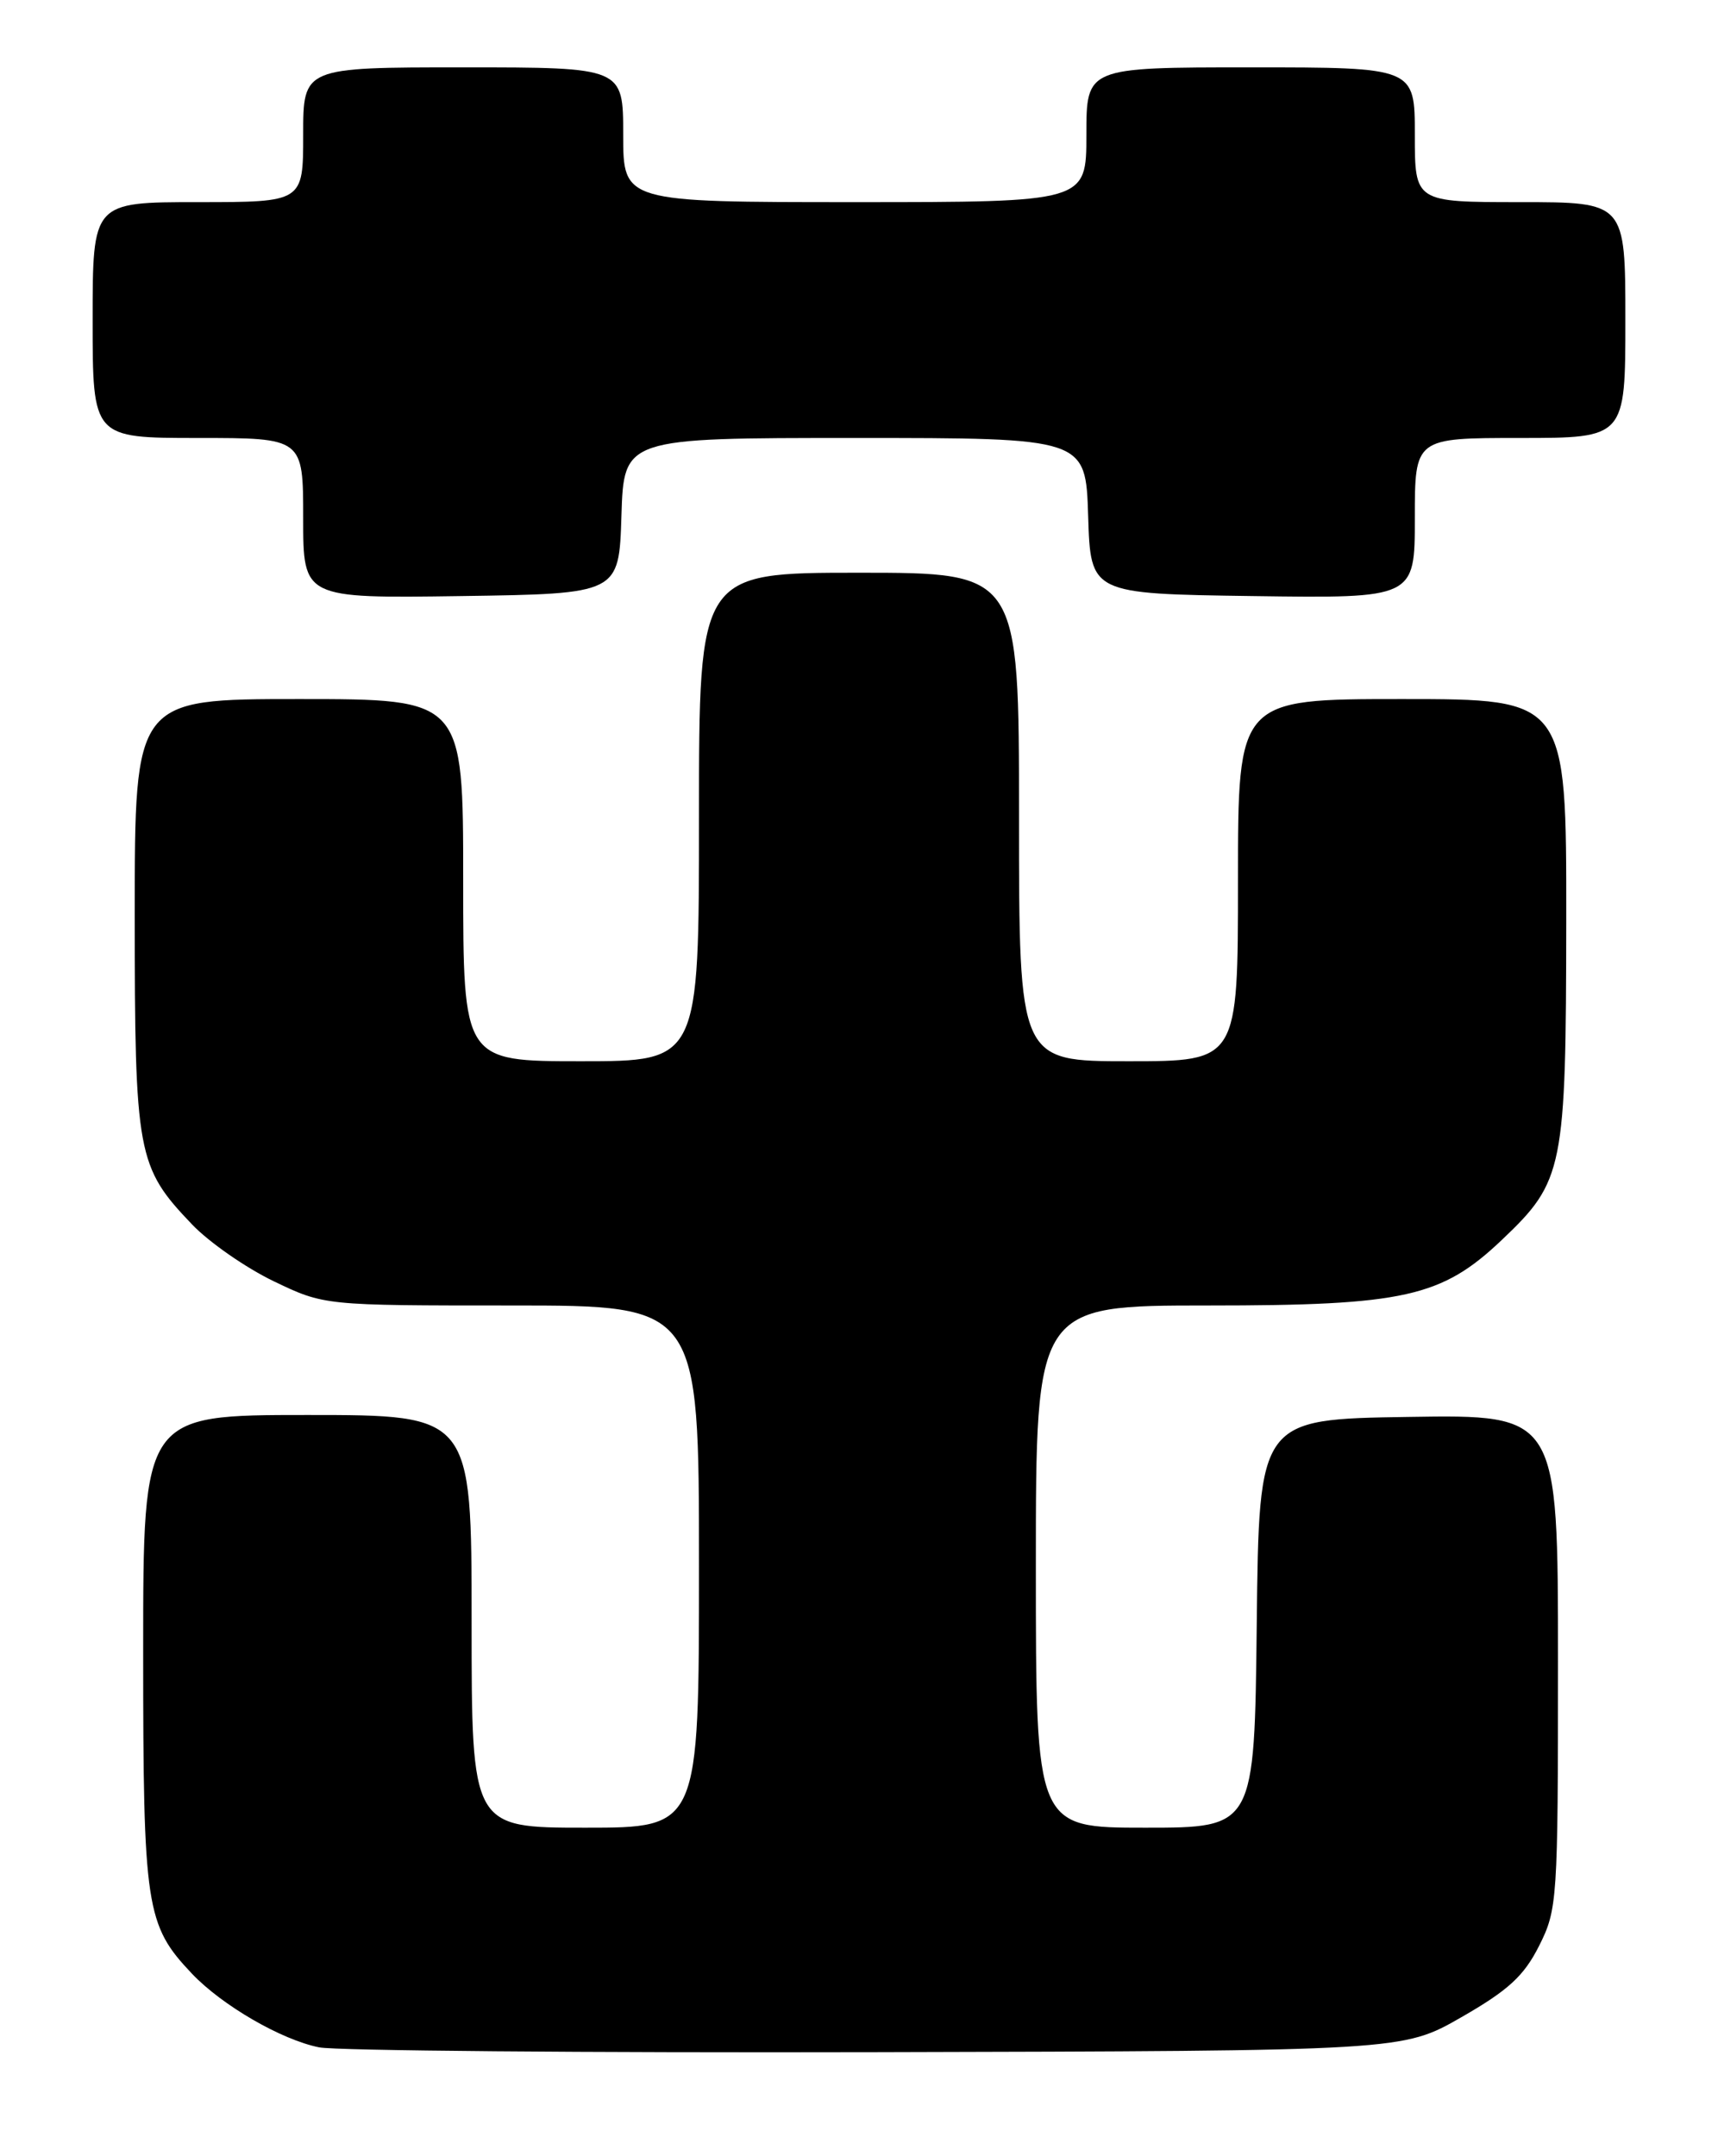 <?xml version="1.0" encoding="UTF-8" standalone="no"?>
<!DOCTYPE svg PUBLIC "-//W3C//DTD SVG 1.1//EN" "http://www.w3.org/Graphics/SVG/1.1/DTD/svg11.dtd" >
<svg xmlns="http://www.w3.org/2000/svg" xmlns:xlink="http://www.w3.org/1999/xlink" version="1.1" viewBox="0 0 204 256">
 <g >
 <path fill="currentColor"
d=" M 173.53 239.50 C 179.11 236.30 180.95 234.61 182.75 231.04 C 184.93 226.71 185.00 225.67 185.00 197.27 C 185.00 167.95 185.00 167.95 167.25 168.23 C 149.50 168.50 149.50 168.50 149.23 192.75 C 148.96 217.00 148.96 217.00 135.98 217.00 C 123.00 217.00 123.00 217.00 123.00 186.00 C 123.00 155.00 123.00 155.00 143.46 155.00 C 166.77 155.00 171.19 154.01 178.37 147.18 C 185.68 140.23 185.95 138.85 185.98 109.25 C 186.00 83.00 186.00 83.00 166.50 83.00 C 147.00 83.00 147.00 83.00 147.00 104.50 C 147.00 126.00 147.00 126.00 134.00 126.00 C 121.00 126.00 121.00 126.00 121.00 97.00 C 121.00 68.00 121.00 68.00 102.00 68.00 C 83.00 68.00 83.00 68.00 83.00 97.00 C 83.00 126.00 83.00 126.00 69.00 126.00 C 55.00 126.00 55.00 126.00 55.00 104.50 C 55.00 83.00 55.00 83.00 35.50 83.00 C 16.00 83.00 16.00 83.00 16.00 108.53 C 16.00 137.08 16.27 138.54 22.80 145.37 C 24.83 147.50 29.20 150.53 32.50 152.12 C 38.50 155.00 38.50 155.00 60.75 155.00 C 83.00 155.00 83.00 155.00 83.00 186.00 C 83.00 217.00 83.00 217.00 69.50 217.00 C 56.00 217.00 56.00 217.00 56.00 192.50 C 56.00 168.00 56.00 168.00 36.50 168.00 C 17.00 168.00 17.00 168.00 17.00 196.03 C 17.00 226.54 17.31 228.55 22.80 234.34 C 26.38 238.11 33.43 242.19 37.90 243.08 C 39.88 243.48 69.64 243.73 104.03 243.65 C 166.56 243.50 166.56 243.50 173.53 239.50 Z  M 73.79 61.25 C 74.08 52.00 74.08 52.00 101.50 52.00 C 128.92 52.00 128.92 52.00 129.21 61.25 C 129.50 70.50 129.50 70.50 148.75 70.77 C 168.00 71.04 168.00 71.04 168.00 61.52 C 168.00 52.00 168.00 52.00 180.50 52.00 C 193.00 52.00 193.00 52.00 193.00 38.00 C 193.00 24.00 193.00 24.00 180.50 24.00 C 168.00 24.00 168.00 24.00 168.00 16.00 C 168.00 8.00 168.00 8.00 148.50 8.00 C 129.00 8.00 129.00 8.00 129.00 16.00 C 129.00 24.00 129.00 24.00 101.50 24.00 C 74.00 24.00 74.00 24.00 74.00 16.00 C 74.00 8.00 74.00 8.00 55.00 8.00 C 36.00 8.00 36.00 8.00 36.00 16.00 C 36.00 24.00 36.00 24.00 23.50 24.00 C 11.00 24.00 11.00 24.00 11.00 38.00 C 11.00 52.00 11.00 52.00 23.50 52.00 C 36.00 52.00 36.00 52.00 36.00 61.52 C 36.00 71.04 36.00 71.04 54.75 70.77 C 73.50 70.50 73.50 70.50 73.79 61.25 Z "/>
</g>
</svg>